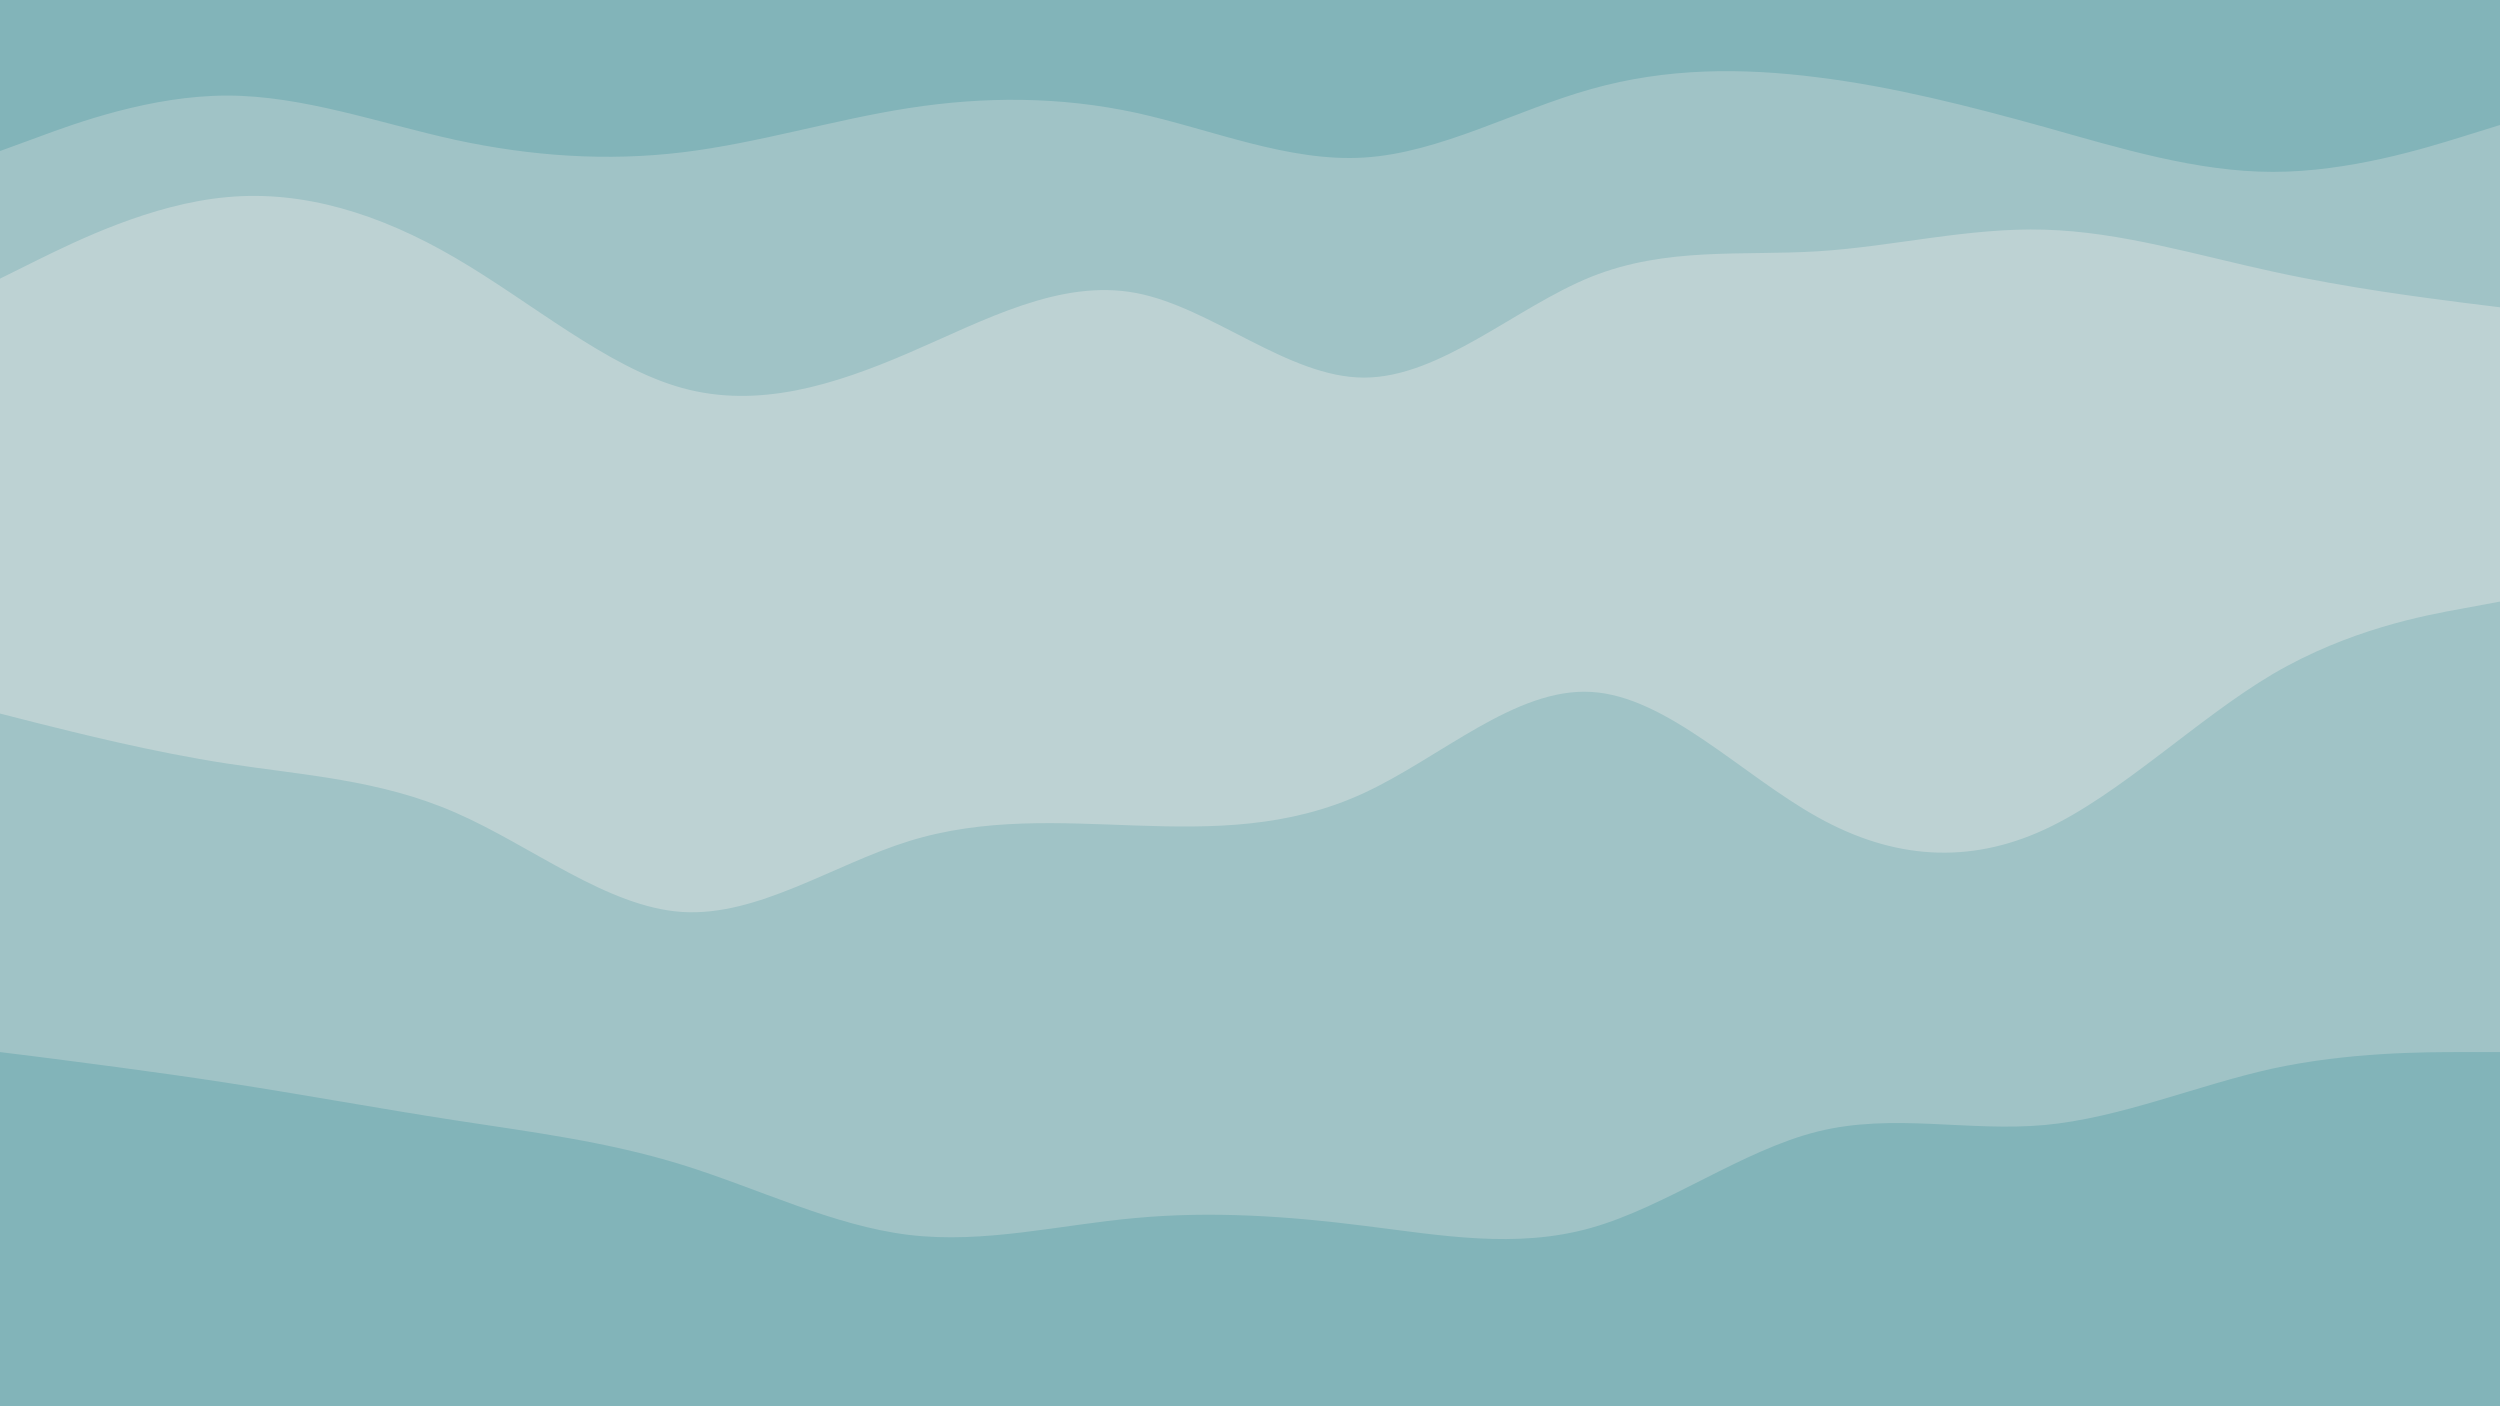 <svg id="visual" viewBox="0 0 960 540" width="960" height="540" xmlns="http://www.w3.org/2000/svg" xmlns:xlink="http://www.w3.org/1999/xlink" version="1.1"><path d="M0 60L14.5 54.7C29 49.3 58 38.7 87.2 38.7C116.3 38.7 145.7 49.3 174.8 55.7C204 62 233 64 262 60.5C291 57 320 48 349 43.5C378 39 407 39 436.2 45.3C465.3 51.7 494.7 64.3 523.8 62.5C553 60.7 582 44.3 611 36.2C640 28 669 28 698 31.7C727 35.3 756 42.7 785.2 50.8C814.3 59 843.7 68 872.8 68C902 68 931 59 945.5 54.5L960 50L960 0L945.5 0C931 0 902 0 872.8 0C843.7 0 814.3 0 785.2 0C756 0 727 0 698 0C669 0 640 0 611 0C582 0 553 0 523.8 0C494.7 0 465.3 0 436.2 0C407 0 378 0 349 0C320 0 291 0 262 0C233 0 204 0 174.8 0C145.7 0 116.3 0 87.2 0C58 0 29 0 14.5 0L0 0Z" fill="#82b4b9"></path><path d="M0 109L14.5 101.8C29 94.7 58 80.3 87.2 77.7C116.3 75 145.7 84 174.8 101C204 118 233 143 262 151C291 159 320 150 349 137.5C378 125 407 109 436.2 114.5C465.3 120 494.7 147 523.8 147C553 147 582 120 611 108.3C640 96.7 669 100.3 698 98.5C727 96.7 756 89.3 785.2 90.2C814.3 91 843.7 100 872.8 106.3C902 112.7 931 116.3 945.5 118.2L960 120L960 48L945.5 52.5C931 57 902 66 872.8 66C843.7 66 814.3 57 785.2 48.8C756 40.7 727 33.3 698 29.7C669 26 640 26 611 34.2C582 42.3 553 58.7 523.8 60.5C494.7 62.3 465.3 49.7 436.2 43.3C407 37 378 37 349 41.5C320 46 291 55 262 58.5C233 62 204 60 174.8 53.7C145.7 47.3 116.3 36.7 87.2 36.7C58 36.7 29 47.3 14.5 52.7L0 58Z" fill="#a0c3c6"></path><path d="M0 163L14.5 157.7C29 152.3 58 141.7 87.2 138C116.3 134.3 145.7 137.7 174.8 148.3C204 159 233 177 262 187C291 197 320 199 349 192.8C378 186.7 407 172.3 436.2 176.8C465.3 181.3 494.7 204.7 523.8 202.8C553 201 582 174 611 160.5C640 147 669 147 698 147C727 147 756 147 785.2 146C814.3 145 843.7 143 872.8 143C902 143 931 145 945.5 146L960 147L960 118L945.5 116.2C931 114.3 902 110.7 872.8 104.3C843.7 98 814.3 89 785.2 88.2C756 87.3 727 94.7 698 96.5C669 98.3 640 94.7 611 106.3C582 118 553 145 523.8 145C494.7 145 465.3 118 436.2 112.5C407 107 378 123 349 135.5C320 148 291 157 262 149C233 141 204 116 174.8 99C145.7 82 116.3 73 87.2 75.7C58 78.3 29 92.7 14.5 99.8L0 107Z" fill="#bdd2d3"></path><path d="M0 276L14.5 279.7C29 283.3 58 290.7 87.2 295.2C116.3 299.7 145.7 301.3 174.8 314C204 326.7 233 350.3 262 352.2C291 354 320 334 349 325C378 316 407 318 436.2 319C465.3 320 494.7 320 523.8 306.5C553 293 582 266 611 267.7C640 269.3 669 299.7 698 315.8C727 332 756 334 785.2 320.5C814.3 307 843.7 278 872.8 260.8C902 243.7 931 238.3 945.5 235.7L960 233L960 145L945.5 144C931 143 902 141 872.8 141C843.7 141 814.3 143 785.2 144C756 145 727 145 698 145C669 145 640 145 611 158.5C582 172 553 199 523.8 200.8C494.7 202.7 465.3 179.3 436.2 174.8C407 170.3 378 184.7 349 190.8C320 197 291 195 262 185C233 175 204 157 174.8 146.3C145.7 135.7 116.3 132.3 87.2 136C58 139.7 29 150.3 14.5 155.7L0 161Z" fill="#bdd2d3"></path><path d="M0 406L14.5 407.8C29 409.7 58 413.3 87.2 417.8C116.3 422.3 145.7 427.7 174.8 432.2C204 436.7 233 440.3 262 449.3C291 458.3 320 472.7 349 476.2C378 479.7 407 472.3 436.2 469.7C465.3 467 494.7 469 523.8 472.7C553 476.3 582 481.7 611 473.5C640 465.3 669 443.7 698 436.5C727 429.3 756 436.7 785.2 434C814.3 431.3 843.7 418.7 872.8 412.3C902 406 931 406 945.5 406L960 406L960 231L945.5 233.7C931 236.3 902 241.7 872.8 258.8C843.7 276 814.3 305 785.2 318.5C756 332 727 330 698 313.8C669 297.7 640 267.3 611 265.7C582 264 553 291 523.8 304.5C494.7 318 465.3 318 436.2 317C407 316 378 314 349 323C320 332 291 352 262 350.2C233 348.3 204 324.7 174.8 312C145.7 299.3 116.3 297.7 87.2 293.2C58 288.7 29 281.3 14.5 277.7L0 274Z" fill="#a0c3c6"></path><path d="M0 541L14.5 541C29 541 58 541 87.2 541C116.3 541 145.7 541 174.8 541C204 541 233 541 262 541C291 541 320 541 349 541C378 541 407 541 436.2 541C465.3 541 494.7 541 523.8 541C553 541 582 541 611 541C640 541 669 541 698 541C727 541 756 541 785.2 541C814.3 541 843.7 541 872.8 541C902 541 931 541 945.5 541L960 541L960 404L945.5 404C931 404 902 404 872.8 410.3C843.7 416.7 814.3 429.3 785.2 432C756 434.7 727 427.3 698 434.5C669 441.7 640 463.3 611 471.5C582 479.7 553 474.3 523.8 470.7C494.7 467 465.3 465 436.2 467.7C407 470.3 378 477.7 349 474.2C320 470.7 291 456.3 262 447.3C233 438.3 204 434.7 174.8 430.2C145.7 425.7 116.3 420.3 87.2 415.8C58 411.3 29 407.7 14.5 405.8L0 404Z" fill="#82b4b9"></path></svg>